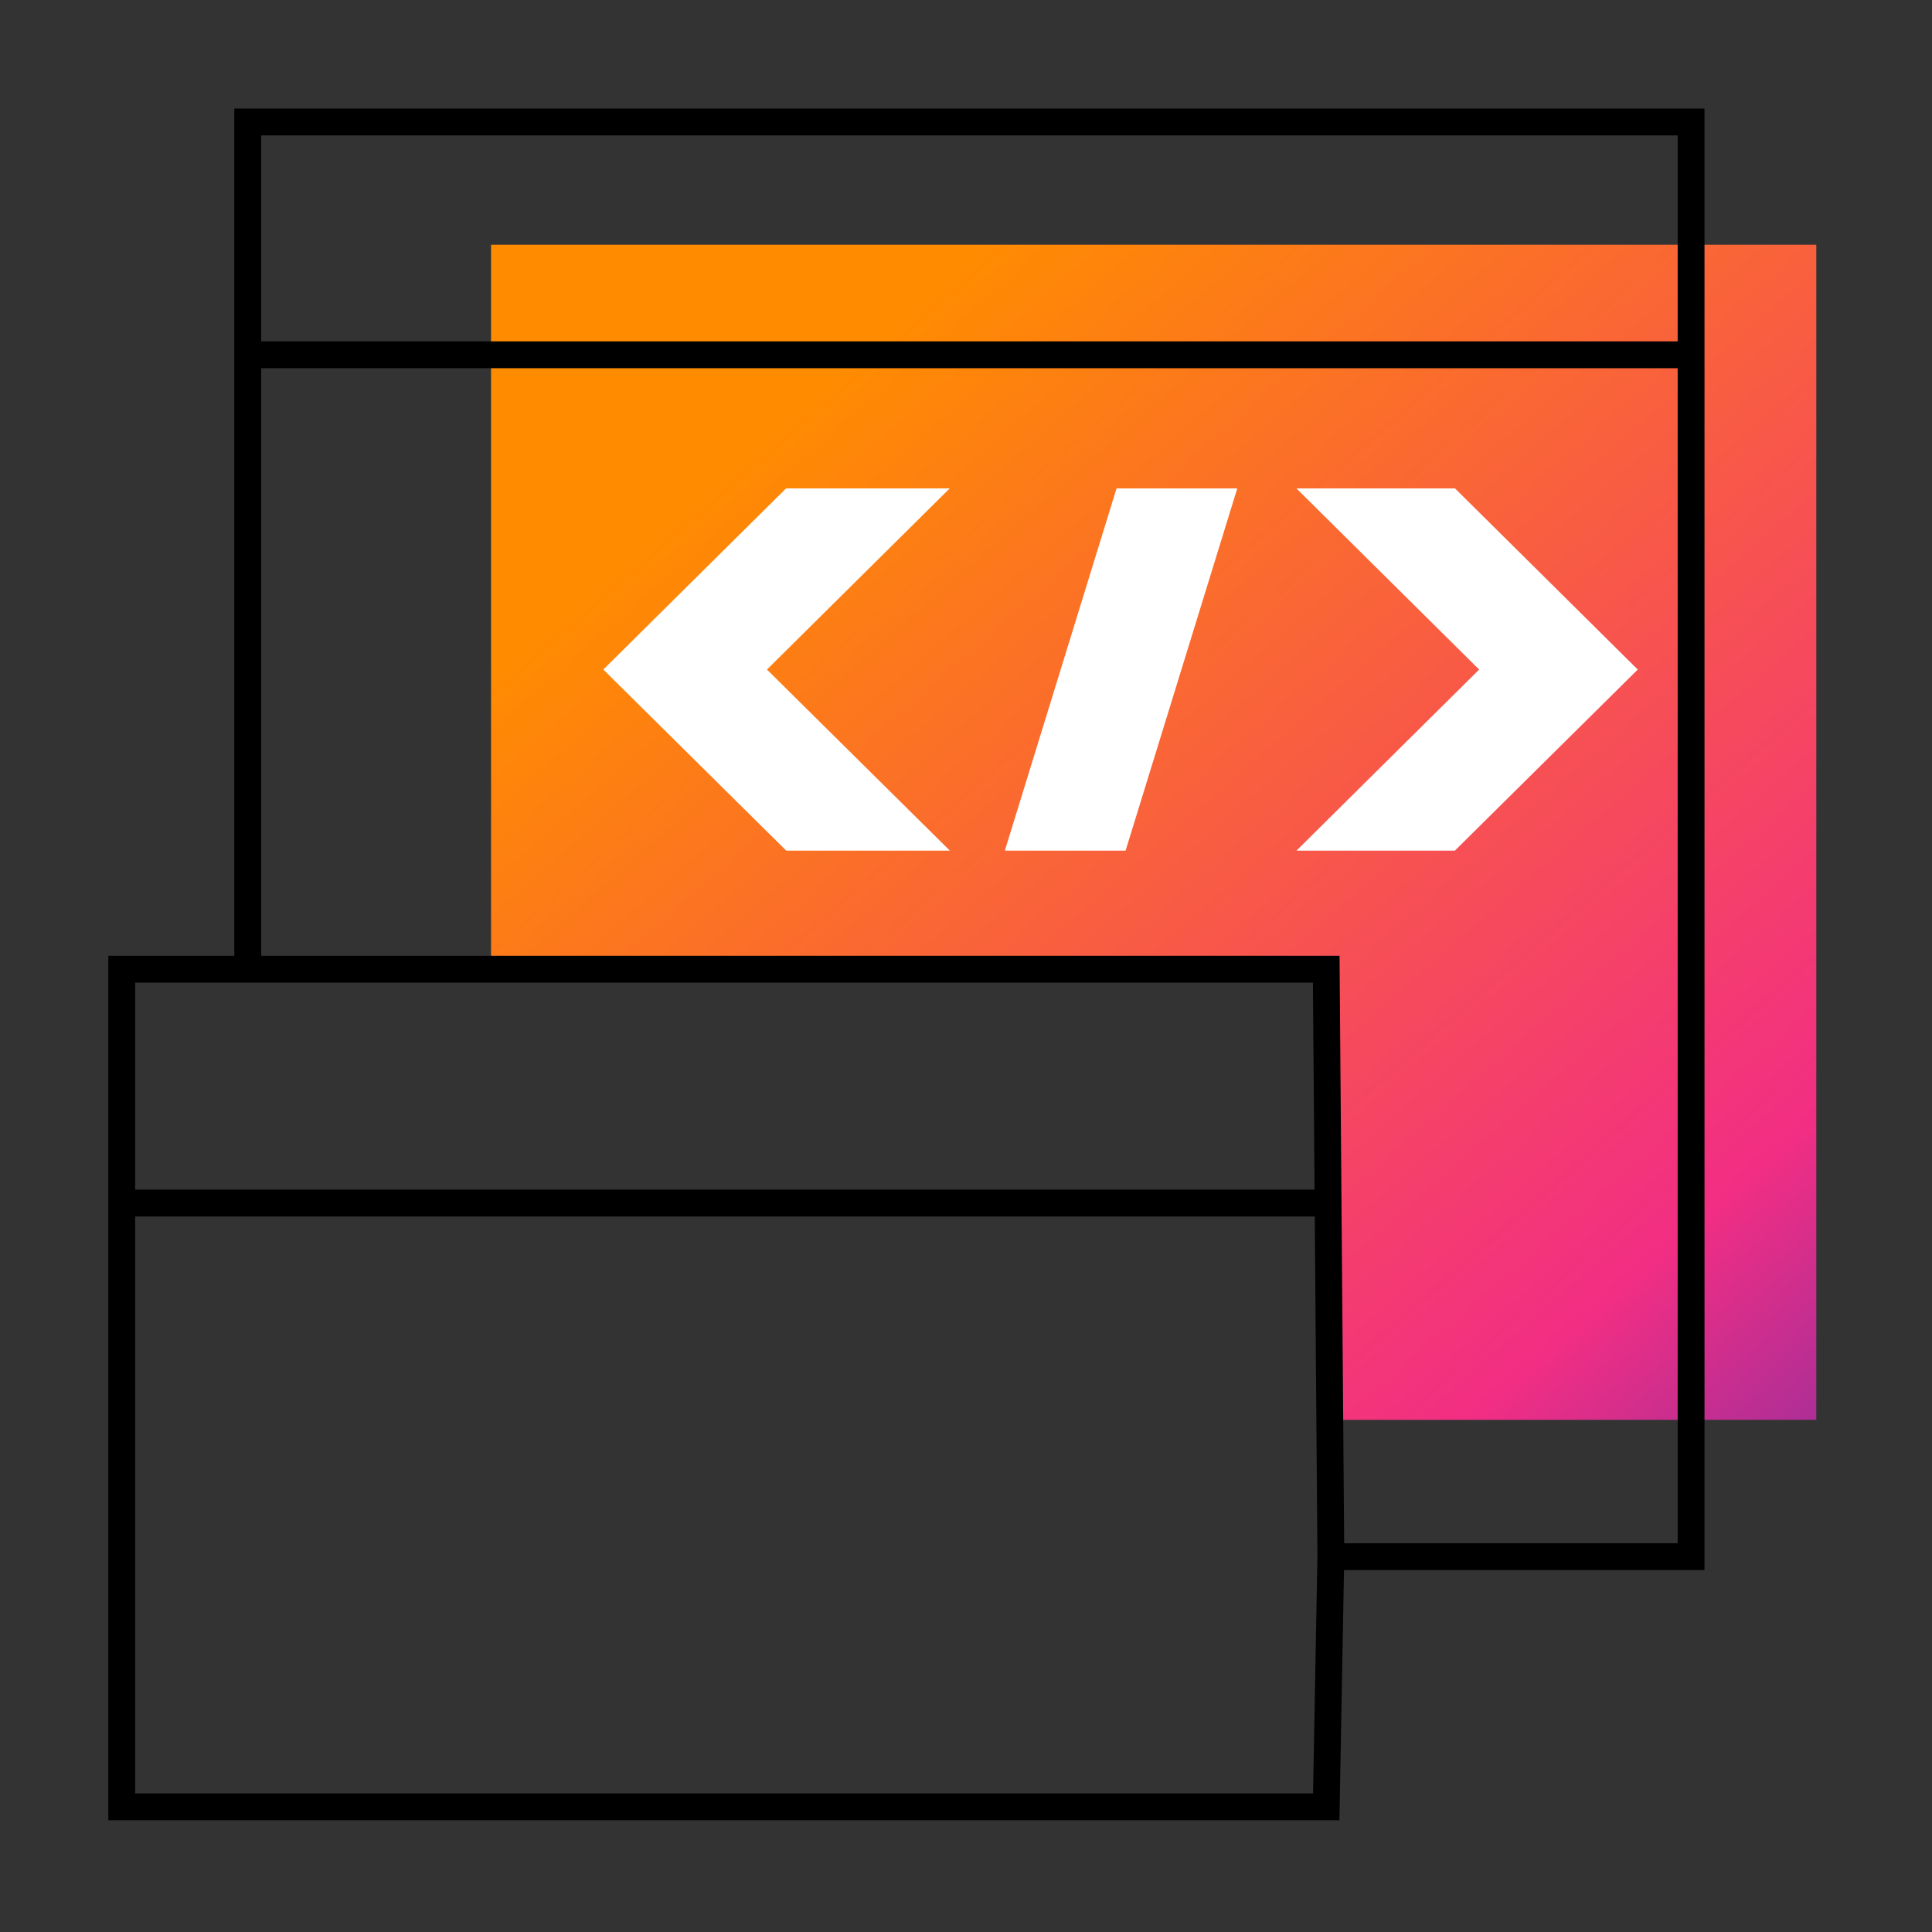 <svg width="72" height="72" viewBox="0 0 72 72" fill="none" xmlns="http://www.w3.org/2000/svg">
    <rect x="0" y="0" width="72" height="72" fill="#333333" stroke="none"/>
    <path d="M18.3 9.12v27h31.298v16.793h18.09V9.12H18.301z" fill="url(#a)"/>
    <path d="M9.232 35.985V4.545h53.79v53.467H49.687M9.773 13.222h53.115M4.613 44.835h44.588" stroke="#000" stroke-miterlimit="10" stroke-linecap="round"/>
    <path d="m35.4 31.702-6.818-6.75 6.81-6.75h-6.098l-6.81 6.75 6.818 6.75h6.097zm10.71-13.5h-4.5l-4.163 13.5h4.5l4.162-13.5zm14.924 6.75-6.81-6.75h-5.91l6.81 6.75-6.81 6.75h5.903l6.817-6.75z" fill="#fff"/>
    <path d="m49.597 57.983-.172 9.352H4.537V36.12h44.888l.172 21.863z" stroke="#000" stroke-miterlimit="10" stroke-linecap="round"/>
    <defs>
        <linearGradient id="a" x1="-.167" y1="41.044" x2="49.538" y2="97.875" gradientUnits="userSpaceOnUse">
            <stop stop-color="#FF8C00"/>
            <stop offset=".596" stop-color="#F22E83"/>
            <stop offset=".999" stop-color="#002EC7"/>
        </linearGradient>
    </defs>
</svg>
